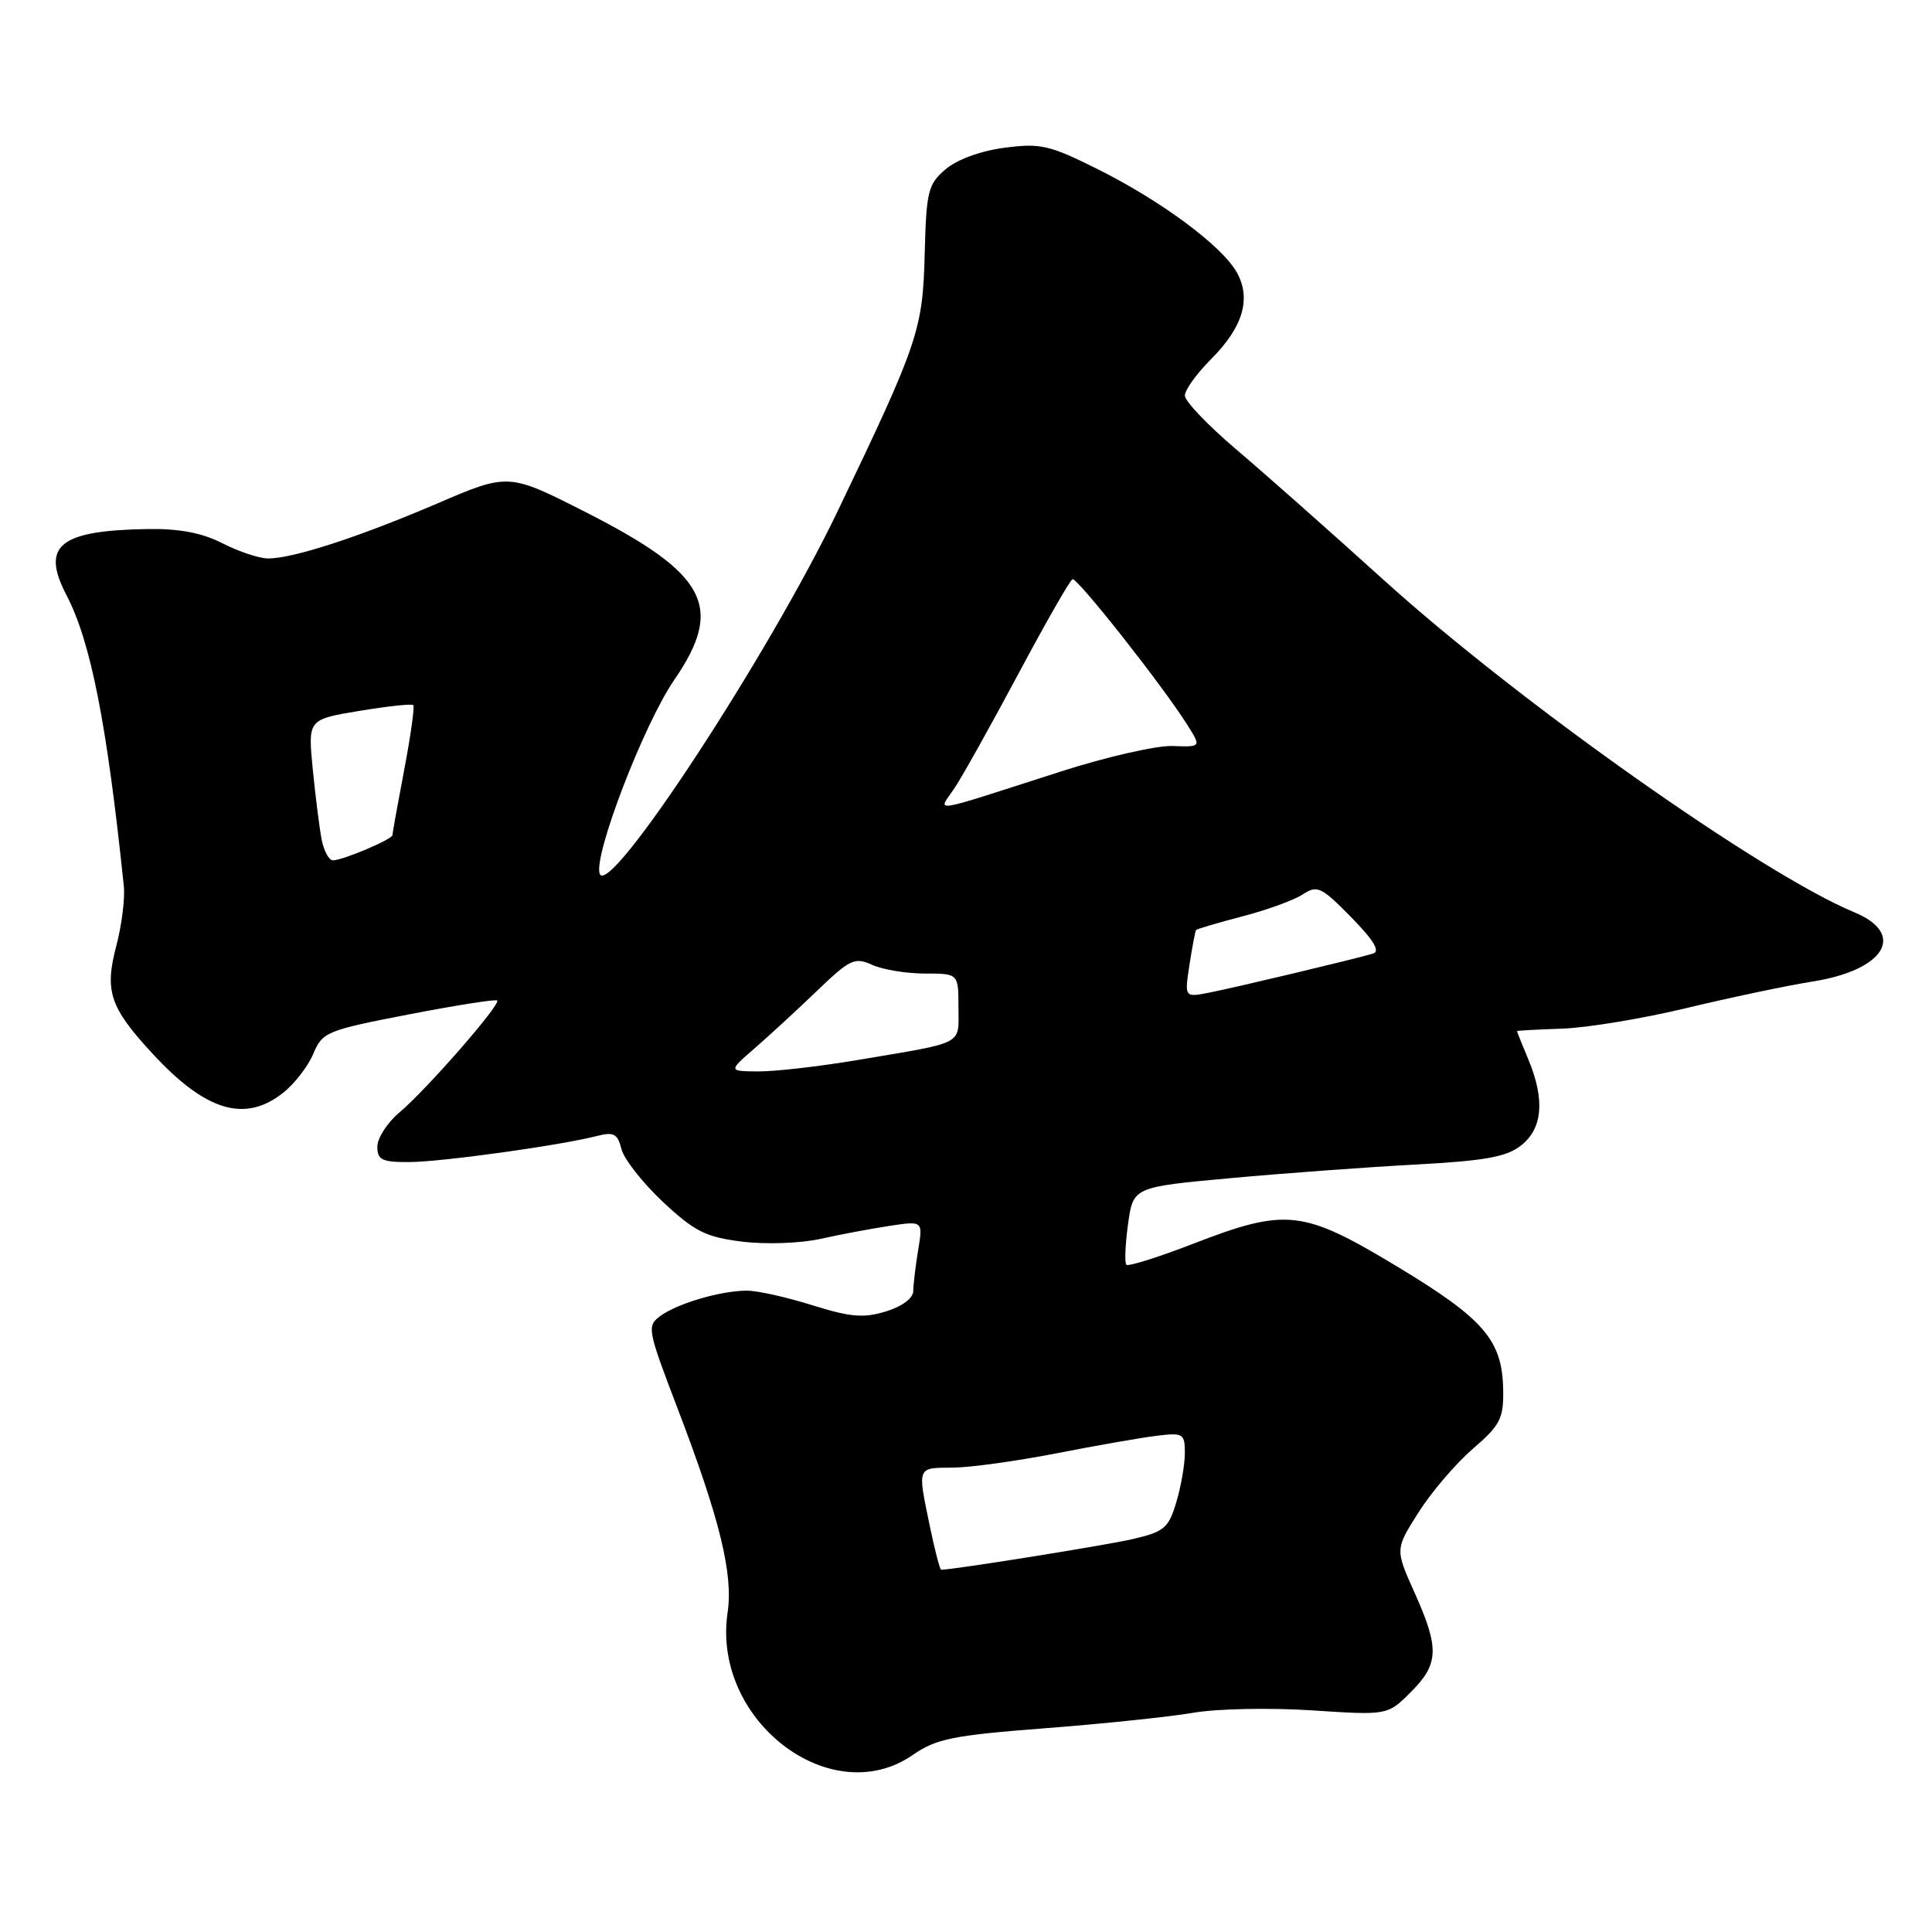 <?xml version="1.0" encoding="UTF-8" standalone="no"?>
<!DOCTYPE svg PUBLIC "-//W3C//DTD SVG 1.1//EN" "http://www.w3.org/Graphics/SVG/1.1/DTD/svg11.dtd" >
<svg xmlns="http://www.w3.org/2000/svg" xmlns:xlink="http://www.w3.org/1999/xlink" version="1.1" viewBox="0 0 256 256">
 <g >
 <path fill="currentColor"
d=" M 120.95 232.54 C 124.05 230.39 126.27 229.94 138.50 229.00 C 146.20 228.41 155.03 227.48 158.12 226.95 C 161.22 226.41 168.27 226.27 173.81 226.63 C 183.86 227.29 183.86 227.29 186.93 224.22 C 190.67 220.49 190.75 218.41 187.43 211.02 C 184.86 205.29 184.86 205.29 187.96 200.40 C 189.67 197.70 192.91 193.92 195.15 191.98 C 198.77 188.87 199.24 187.96 199.18 184.24 C 199.09 177.60 196.69 174.80 185.16 167.84 C 172.62 160.28 170.46 160.03 158.11 164.80 C 153.49 166.59 149.51 167.84 149.25 167.59 C 149.00 167.33 149.10 164.91 149.47 162.21 C 150.15 157.29 150.15 157.29 163.06 156.11 C 170.16 155.46 181.18 154.65 187.55 154.31 C 196.81 153.81 199.62 153.30 201.56 151.77 C 204.42 149.52 204.73 145.69 202.50 140.35 C 201.67 138.37 201.00 136.70 201.01 136.63 C 201.01 136.56 203.72 136.41 207.02 136.30 C 210.33 136.18 217.73 134.96 223.48 133.57 C 229.23 132.19 236.76 130.60 240.22 130.05 C 249.78 128.53 252.63 123.75 245.70 120.88 C 233.54 115.84 201.23 93.03 183.36 76.86 C 176.29 70.46 167.46 62.65 163.75 59.50 C 160.04 56.34 157.00 53.16 157.00 52.42 C 157.00 51.67 158.56 49.51 160.46 47.60 C 164.70 43.37 165.83 39.56 163.88 36.09 C 161.91 32.58 153.88 26.62 145.44 22.41 C 139.04 19.22 137.87 18.95 133.08 19.58 C 129.91 20.00 126.77 21.15 125.27 22.45 C 122.97 24.42 122.74 25.38 122.53 33.55 C 122.28 43.70 121.71 45.39 111.02 67.68 C 101.81 86.87 80.72 119.04 79.47 115.79 C 78.58 113.47 85.30 95.97 89.33 90.11 C 96.00 80.41 93.70 76.05 77.64 67.88 C 67.37 62.66 67.37 62.66 57.88 66.74 C 47.53 71.17 38.84 74.00 35.53 74.00 C 34.37 74.00 31.66 73.10 29.50 72.00 C 26.76 70.60 23.76 70.03 19.54 70.10 C 7.85 70.29 5.39 72.30 8.81 78.86 C 12.03 85.04 14.17 95.88 16.41 117.45 C 16.57 119.07 16.13 122.61 15.42 125.30 C 13.83 131.33 14.54 133.46 20.17 139.57 C 27.23 147.23 32.43 148.81 37.48 144.83 C 39.00 143.64 40.81 141.31 41.51 139.64 C 42.72 136.75 43.28 136.52 54.14 134.42 C 60.39 133.21 65.67 132.38 65.88 132.57 C 66.40 133.06 56.51 144.40 52.92 147.41 C 51.31 148.77 50.00 150.80 50.00 151.94 C 50.00 153.70 50.62 154.00 54.25 153.98 C 58.52 153.96 74.22 151.78 79.12 150.52 C 81.33 149.95 81.84 150.23 82.35 152.27 C 82.69 153.60 85.16 156.74 87.84 159.26 C 92.04 163.18 93.51 163.92 98.32 164.52 C 101.47 164.91 106.01 164.75 108.71 164.16 C 111.34 163.57 115.48 162.80 117.90 162.43 C 122.30 161.77 122.30 161.77 121.66 165.64 C 121.31 167.76 121.02 170.21 121.01 171.08 C 121.00 172.02 119.54 173.11 117.39 173.77 C 114.43 174.68 112.69 174.53 107.64 172.95 C 104.26 171.89 100.38 171.02 99.00 171.02 C 95.58 171.01 89.81 172.69 87.52 174.36 C 85.69 175.70 85.77 176.12 89.78 186.62 C 95.38 201.26 97.17 208.57 96.41 213.68 C 94.30 227.93 110.08 240.06 120.95 232.54 Z  M 123.20 202.19 C 121.56 194.27 121.47 194.50 126.25 194.47 C 128.59 194.45 134.78 193.59 140.00 192.57 C 145.22 191.55 151.19 190.50 153.25 190.25 C 156.78 189.82 157.00 189.95 157.00 192.53 C 157.00 194.04 156.49 196.98 155.86 199.07 C 154.84 202.48 154.26 202.97 150.11 203.93 C 146.55 204.76 126.29 208.00 124.71 208.00 C 124.54 208.00 123.86 205.39 123.20 202.19 Z  M 100.00 138.90 C 101.92 137.23 105.65 133.80 108.27 131.28 C 112.63 127.09 113.26 126.80 115.57 127.85 C 116.96 128.48 120.10 129.00 122.55 129.00 C 127.00 129.00 127.00 129.00 127.00 133.48 C 127.00 138.57 128.04 138.03 113.50 140.48 C 108.55 141.31 102.70 141.98 100.50 141.97 C 96.50 141.94 96.50 141.94 100.00 138.90 Z  M 157.61 127.84 C 157.98 125.45 158.37 123.38 158.49 123.23 C 158.60 123.09 161.35 122.28 164.60 121.43 C 167.84 120.59 171.45 119.28 172.61 118.52 C 174.55 117.25 175.06 117.49 179.03 121.53 C 182.05 124.61 182.92 126.06 181.92 126.36 C 179.51 127.08 163.69 130.85 160.22 131.53 C 156.95 132.17 156.95 132.17 157.61 127.84 Z  M 42.62 111.25 C 42.33 109.74 41.80 105.54 41.44 101.91 C 40.80 95.33 40.80 95.33 47.60 94.20 C 51.35 93.58 54.57 93.23 54.76 93.43 C 54.96 93.62 54.42 97.48 53.56 102.00 C 52.70 106.52 52.00 110.42 52.00 110.66 C 52.00 111.21 45.41 114.00 44.11 114.00 C 43.59 114.00 42.92 112.76 42.62 111.25 Z  M 126.51 104.38 C 127.56 102.80 131.36 95.99 134.96 89.25 C 138.56 82.51 141.77 76.88 142.11 76.75 C 142.73 76.49 154.06 90.86 157.34 96.07 C 159.18 98.99 159.18 98.99 155.34 98.85 C 153.23 98.78 146.55 100.30 140.50 102.25 C 122.61 107.99 124.28 107.73 126.51 104.38 Z "/>
</g>
</svg>